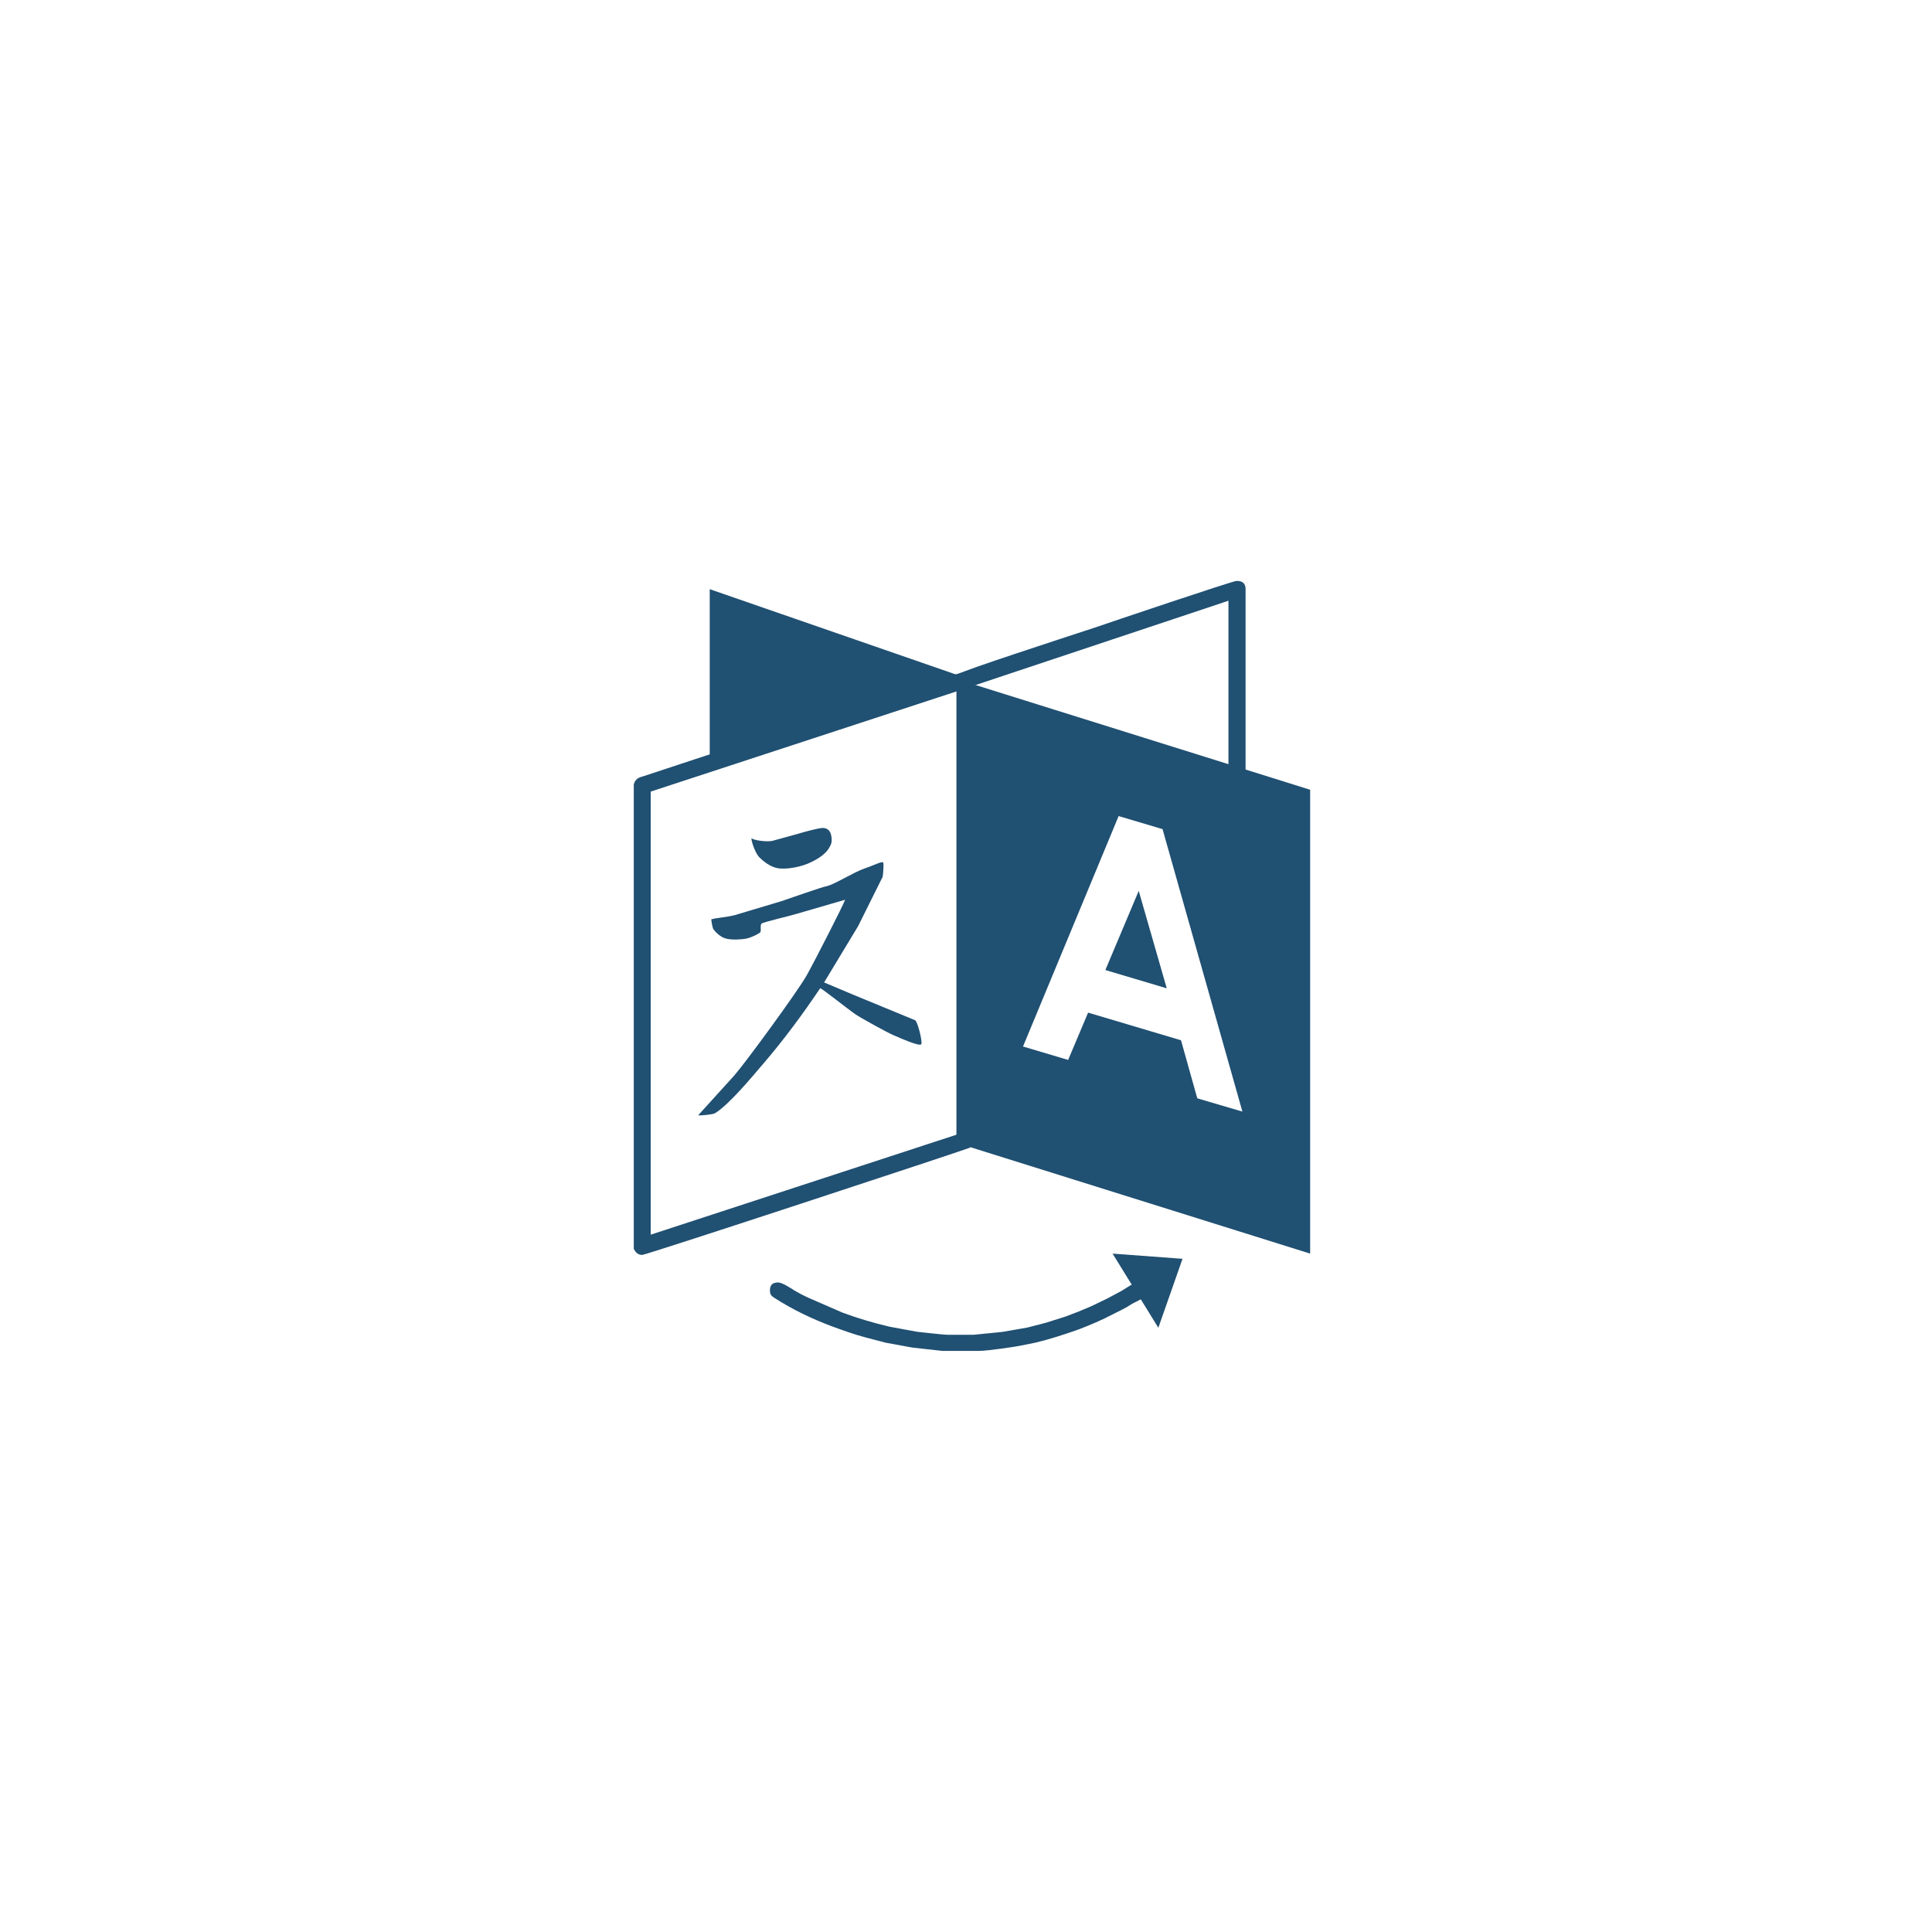 <svg xmlns="http://www.w3.org/2000/svg" width="45" viewBox="0 0 45 45" height="45" version="1.0"><defs><clipPath id="a"><path d="M 16 13.5 L 23 13.5 L 23 27 L 16 27 Z M 16 13.5"/></clipPath><clipPath id="b"><path d="M 14.762 13.5 L 29 13.5 L 29 30 L 14.762 30 Z M 14.762 13.5"/></clipPath><clipPath id="c"><path d="M 14.762 15 L 27 15 L 27 31.5 L 14.762 31.5 Z M 14.762 15"/></clipPath><clipPath id="d"><path d="M 22 13.5 L 30 13.5 L 30 27 L 22 27 Z M 22 13.5"/></clipPath><clipPath id="e"><path d="M 22 15 L 30.512 15 L 30.512 30 L 22 30 Z M 22 15"/></clipPath></defs><path fill="#FFF" d="M-4.5 -4.5H49.5V49.5H-4.5z"/><g clip-path="url(#a)"><path fill="#205072" d="M 22.629 15.836 L 16.531 13.723 L 16.531 26.754 L 22.629 24.816 L 22.629 15.836"/></g><g clip-path="url(#b)"><path fill="#FFF" d="M 22.484 15.832 L 28.812 13.719 L 28.812 26.75 L 22.484 24.812 L 22.484 15.832 M 14.949 29.039 L 22.48 26.57 L 22.48 15.828 L 14.949 18.293 L 14.949 29.039"/></g><path fill="#205072" d="M 25.914 29.199 L 26.98 30.926 L 27.543 29.32 L 25.914 29.199 M 17.512 19.531 C 17.473 19.492 17.566 19.848 17.691 19.973 C 17.922 20.199 18.098 20.227 18.191 20.23 C 18.402 20.242 18.66 20.18 18.812 20.117 C 18.961 20.055 19.219 19.926 19.32 19.734 C 19.34 19.695 19.398 19.625 19.359 19.453 C 19.332 19.324 19.246 19.281 19.148 19.285 C 19.047 19.293 18.734 19.375 18.582 19.422 L 17.988 19.586 C 17.855 19.613 17.562 19.574 17.512 19.527 M 21.312 23.762 L 19.852 23.16 L 19.195 22.883 L 19.988 21.57 L 20.559 20.422 C 20.57 20.367 20.586 20.148 20.574 20.098 C 20.562 20.043 20.383 20.145 20.141 20.227 C 19.895 20.309 19.43 20.605 19.254 20.641 C 19.078 20.68 18.5 20.891 18.207 20.988 L 17.125 21.312 C 16.895 21.371 16.695 21.375 16.566 21.414 C 16.566 21.414 16.586 21.59 16.617 21.645 C 16.652 21.695 16.773 21.828 16.914 21.863 C 17.055 21.898 17.289 21.883 17.395 21.859 C 17.5 21.836 17.688 21.746 17.711 21.711 C 17.734 21.672 17.699 21.551 17.738 21.512 C 17.781 21.477 18.344 21.348 18.555 21.285 L 19.684 20.957 C 19.648 21.07 19 22.34 18.789 22.719 C 18.578 23.094 17.359 24.758 17.102 25.051 L 16.262 25.977 C 16.301 25.988 16.598 25.961 16.652 25.93 C 16.988 25.727 17.547 25.043 17.727 24.836 C 18.262 24.219 18.73 23.574 19.105 23.016 C 19.176 23.047 19.766 23.516 19.918 23.621 C 20.07 23.723 20.676 24.055 20.805 24.109 C 20.938 24.164 21.441 24.395 21.461 24.316 C 21.484 24.238 21.371 23.785 21.312 23.762"/><g clip-path="url(#c)"><path fill="#205072" d="M 18.477 30.043 C 18.59 30.109 18.707 30.172 18.828 30.227 L 19.625 30.574 C 19.984 30.707 20.352 30.816 20.723 30.902 L 21.363 31.02 C 21.383 31.02 21.965 31.09 22.082 31.09 L 22.672 31.09 L 23.344 31.023 L 23.926 30.922 L 24.363 30.809 L 24.809 30.668 L 25.117 30.551 L 25.406 30.43 L 25.789 30.246 L 26.125 30.066 C 26.207 30.02 26.406 29.871 26.508 29.871 C 26.625 29.871 26.707 29.977 26.707 30.066 C 26.707 30.25 26.449 30.309 26.332 30.391 C 26.207 30.477 26.059 30.539 25.926 30.609 C 25.668 30.746 25.398 30.859 25.145 30.957 C 24.809 31.078 24.445 31.195 24.117 31.273 L 23.742 31.348 C 23.68 31.363 23 31.465 22.809 31.465 L 21.945 31.465 L 21.246 31.387 L 20.625 31.273 L 20.148 31.148 C 19.887 31.078 19.637 30.988 19.383 30.895 C 18.934 30.727 18.465 30.508 18.02 30.219 C 17.941 30.168 17.934 30.117 17.934 30.059 C 17.93 29.934 17.992 29.871 18.121 29.871 C 18.227 29.871 18.438 30.02 18.477 30.039 M 22.68 15.805 L 22.68 26.59 C 22.672 26.629 22.656 26.66 22.633 26.688 C 22.617 26.707 22.594 26.734 22.574 26.738 C 22.41 26.805 15.051 29.23 14.957 29.23 C 14.875 29.23 14.805 29.18 14.766 29.094 C 14.766 29.09 14.758 29.082 14.758 29.07 L 14.758 18.281 C 14.773 18.25 14.777 18.203 14.805 18.18 C 14.855 18.105 14.949 18.094 15.004 18.074 C 15.117 18.035 22.363 15.648 22.469 15.648 C 22.535 15.648 22.68 15.695 22.68 15.809 Z M 22.277 26.43 L 15.156 28.758 L 15.156 18.438 L 22.277 16.105 L 22.277 26.43" fill-rule="evenodd"/></g><g clip-path="url(#d)"><path fill="#205072" d="M 29.012 13.738 L 29.012 26.723 C 29.004 26.871 28.898 26.934 28.801 26.934 C 28.719 26.934 28.102 26.73 27.996 26.699 L 25.527 25.945 L 24.977 25.773 L 24.496 25.625 L 22.383 24.969 C 22.355 24.965 22.293 24.875 22.293 24.855 L 22.293 15.785 C 22.305 15.754 22.316 15.715 22.352 15.688 C 22.402 15.629 24.645 14.898 25.527 14.609 C 25.762 14.527 28.711 13.531 28.801 13.531 C 28.945 13.527 29.016 13.594 29.012 13.734 Z M 28.613 26.48 L 22.684 24.668 L 22.684 15.969 L 28.613 13.992 L 28.613 26.48" fill-rule="evenodd"/></g><g clip-path="url(#e)"><path fill="#205072" d="M 30.516 29.199 L 22.598 26.719 L 22.629 15.926 L 30.516 18.395 L 30.516 29.199"/></g><path fill="#FFF" d="M 26.055 19.008 L 27.078 19.312 L 28.938 25.891 L 27.887 25.582 L 27.508 24.23 L 25.344 23.586 L 24.879 24.688 L 23.828 24.375 Z M 26.523 20.75 L 25.746 22.594 L 27.176 23.02 L 26.523 20.75" fill-rule="evenodd"/></svg>